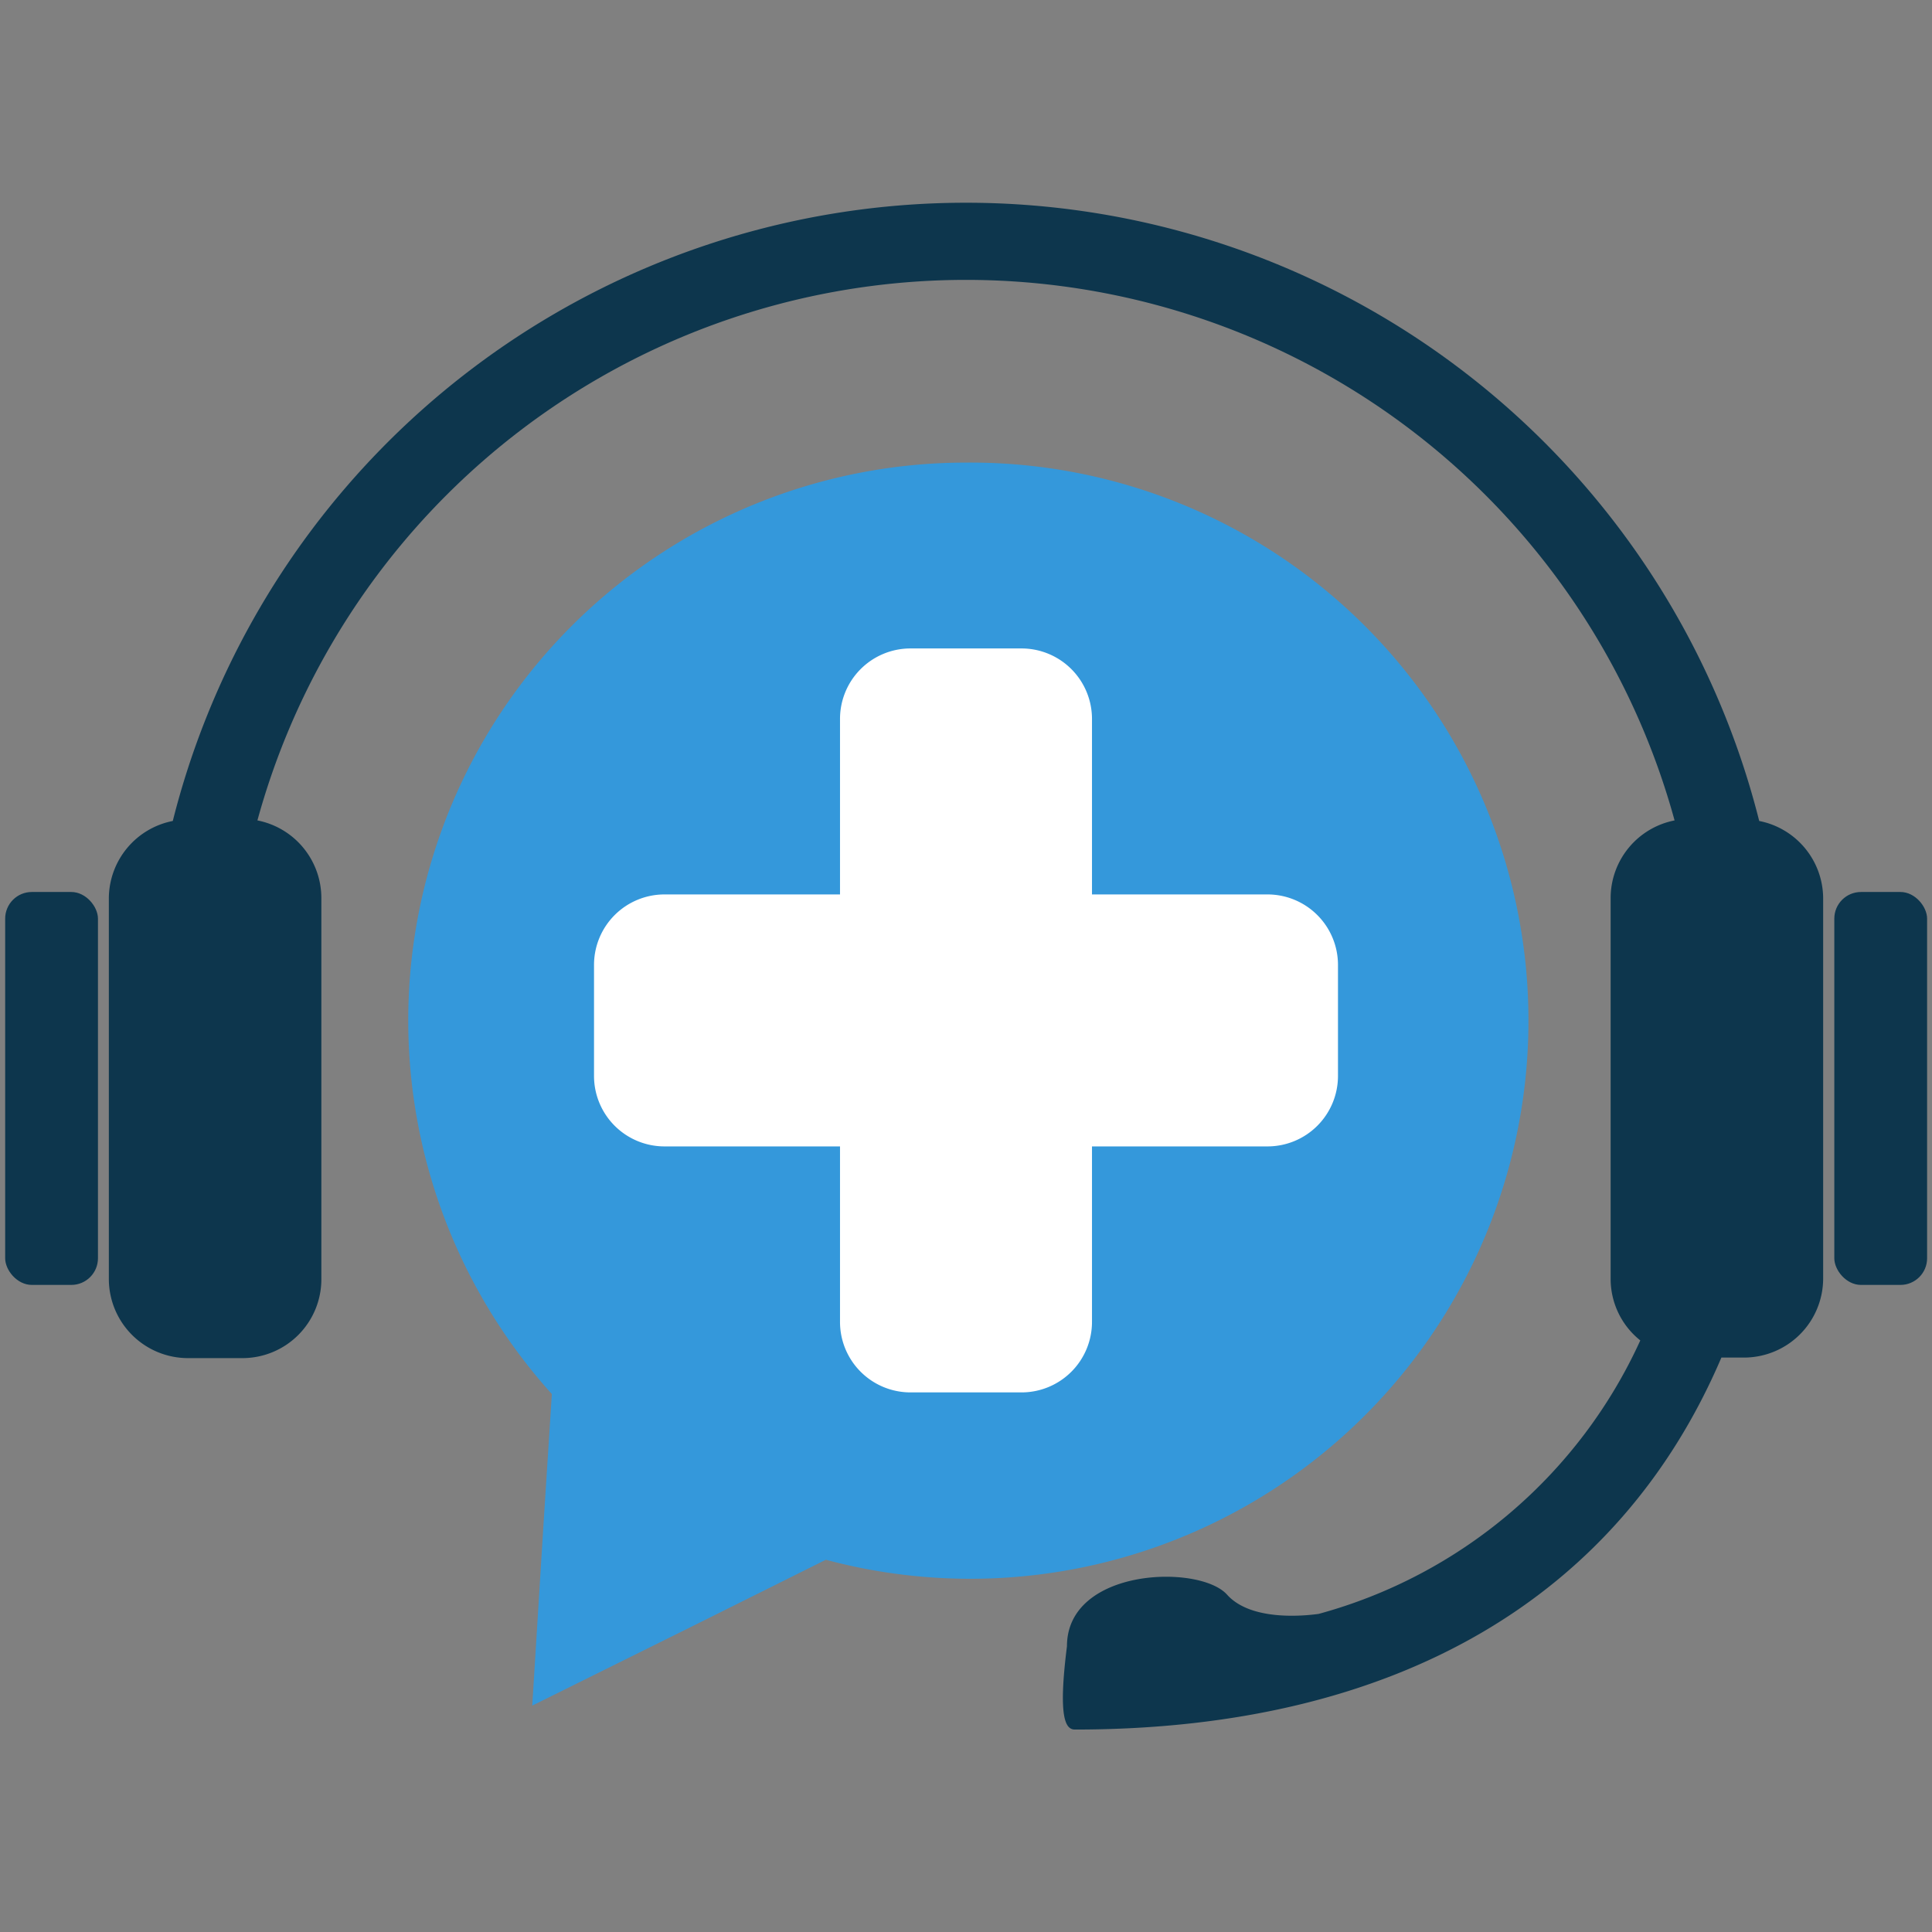 <svg id="Calque_1" data-name="Calque 1" xmlns="http://www.w3.org/2000/svg" viewBox="0 0 71 71"><rect x="0" y="0" width="71" height="71" fill="#808080" stroke="none"/><defs><style>.cls-1{fill:#3498db;isolation:isolate;}.cls-2{fill:#0d364d;}.cls-3{fill:#fff;}</style></defs><path class="cls-1" d="M35.5,17A20.5,20.5,0,0,0,20.28,51.23l-.32,5-.4,6.45,5.79-2.87,5-2.49A20.51,20.51,0,1,0,35.5,17Z"/><rect class="cls-2" x="0.19" y="32.78" width="3.41" height="14.44" rx="0.98"/><path class="cls-2" d="M64.65,30.17a30.06,30.06,0,0,0-58.3,0A2.91,2.91,0,0,0,4,33V47a2.91,2.91,0,0,0,2.91,2.91h2A2.9,2.9,0,0,0,11.81,47V33a2.91,2.91,0,0,0-2.35-2.85,27,27,0,0,1,52.08,0A2.91,2.91,0,0,0,59.19,33V47a2.89,2.89,0,0,0,1.09,2.26A18.26,18.26,0,0,1,48.46,59.31c-.58.08-2.49.26-3.36-.7-1-1.14-5.89-1-5.89,1.89-.33,2.61-.06,3.06.29,3.06,11.83,0,20-4.87,23.76-13.67h.83A2.91,2.91,0,0,0,67,47V33A2.91,2.91,0,0,0,64.65,30.17Z"/><rect class="cls-2" x="67.41" y="32.78" width="3.41" height="14.44" rx="0.98"/><path class="cls-3" d="M46.57,32.87H40.13V26.43a2.59,2.59,0,0,0-2.59-2.6H33.46a2.59,2.59,0,0,0-2.59,2.6v6.44H24.43a2.59,2.59,0,0,0-2.6,2.59v4.08a2.59,2.59,0,0,0,2.6,2.59h6.44v6.44a2.59,2.59,0,0,0,2.59,2.6h4.08a2.59,2.59,0,0,0,2.59-2.6V42.13h6.44a2.59,2.59,0,0,0,2.6-2.59V35.46A2.59,2.59,0,0,0,46.57,32.87Z"/></svg>